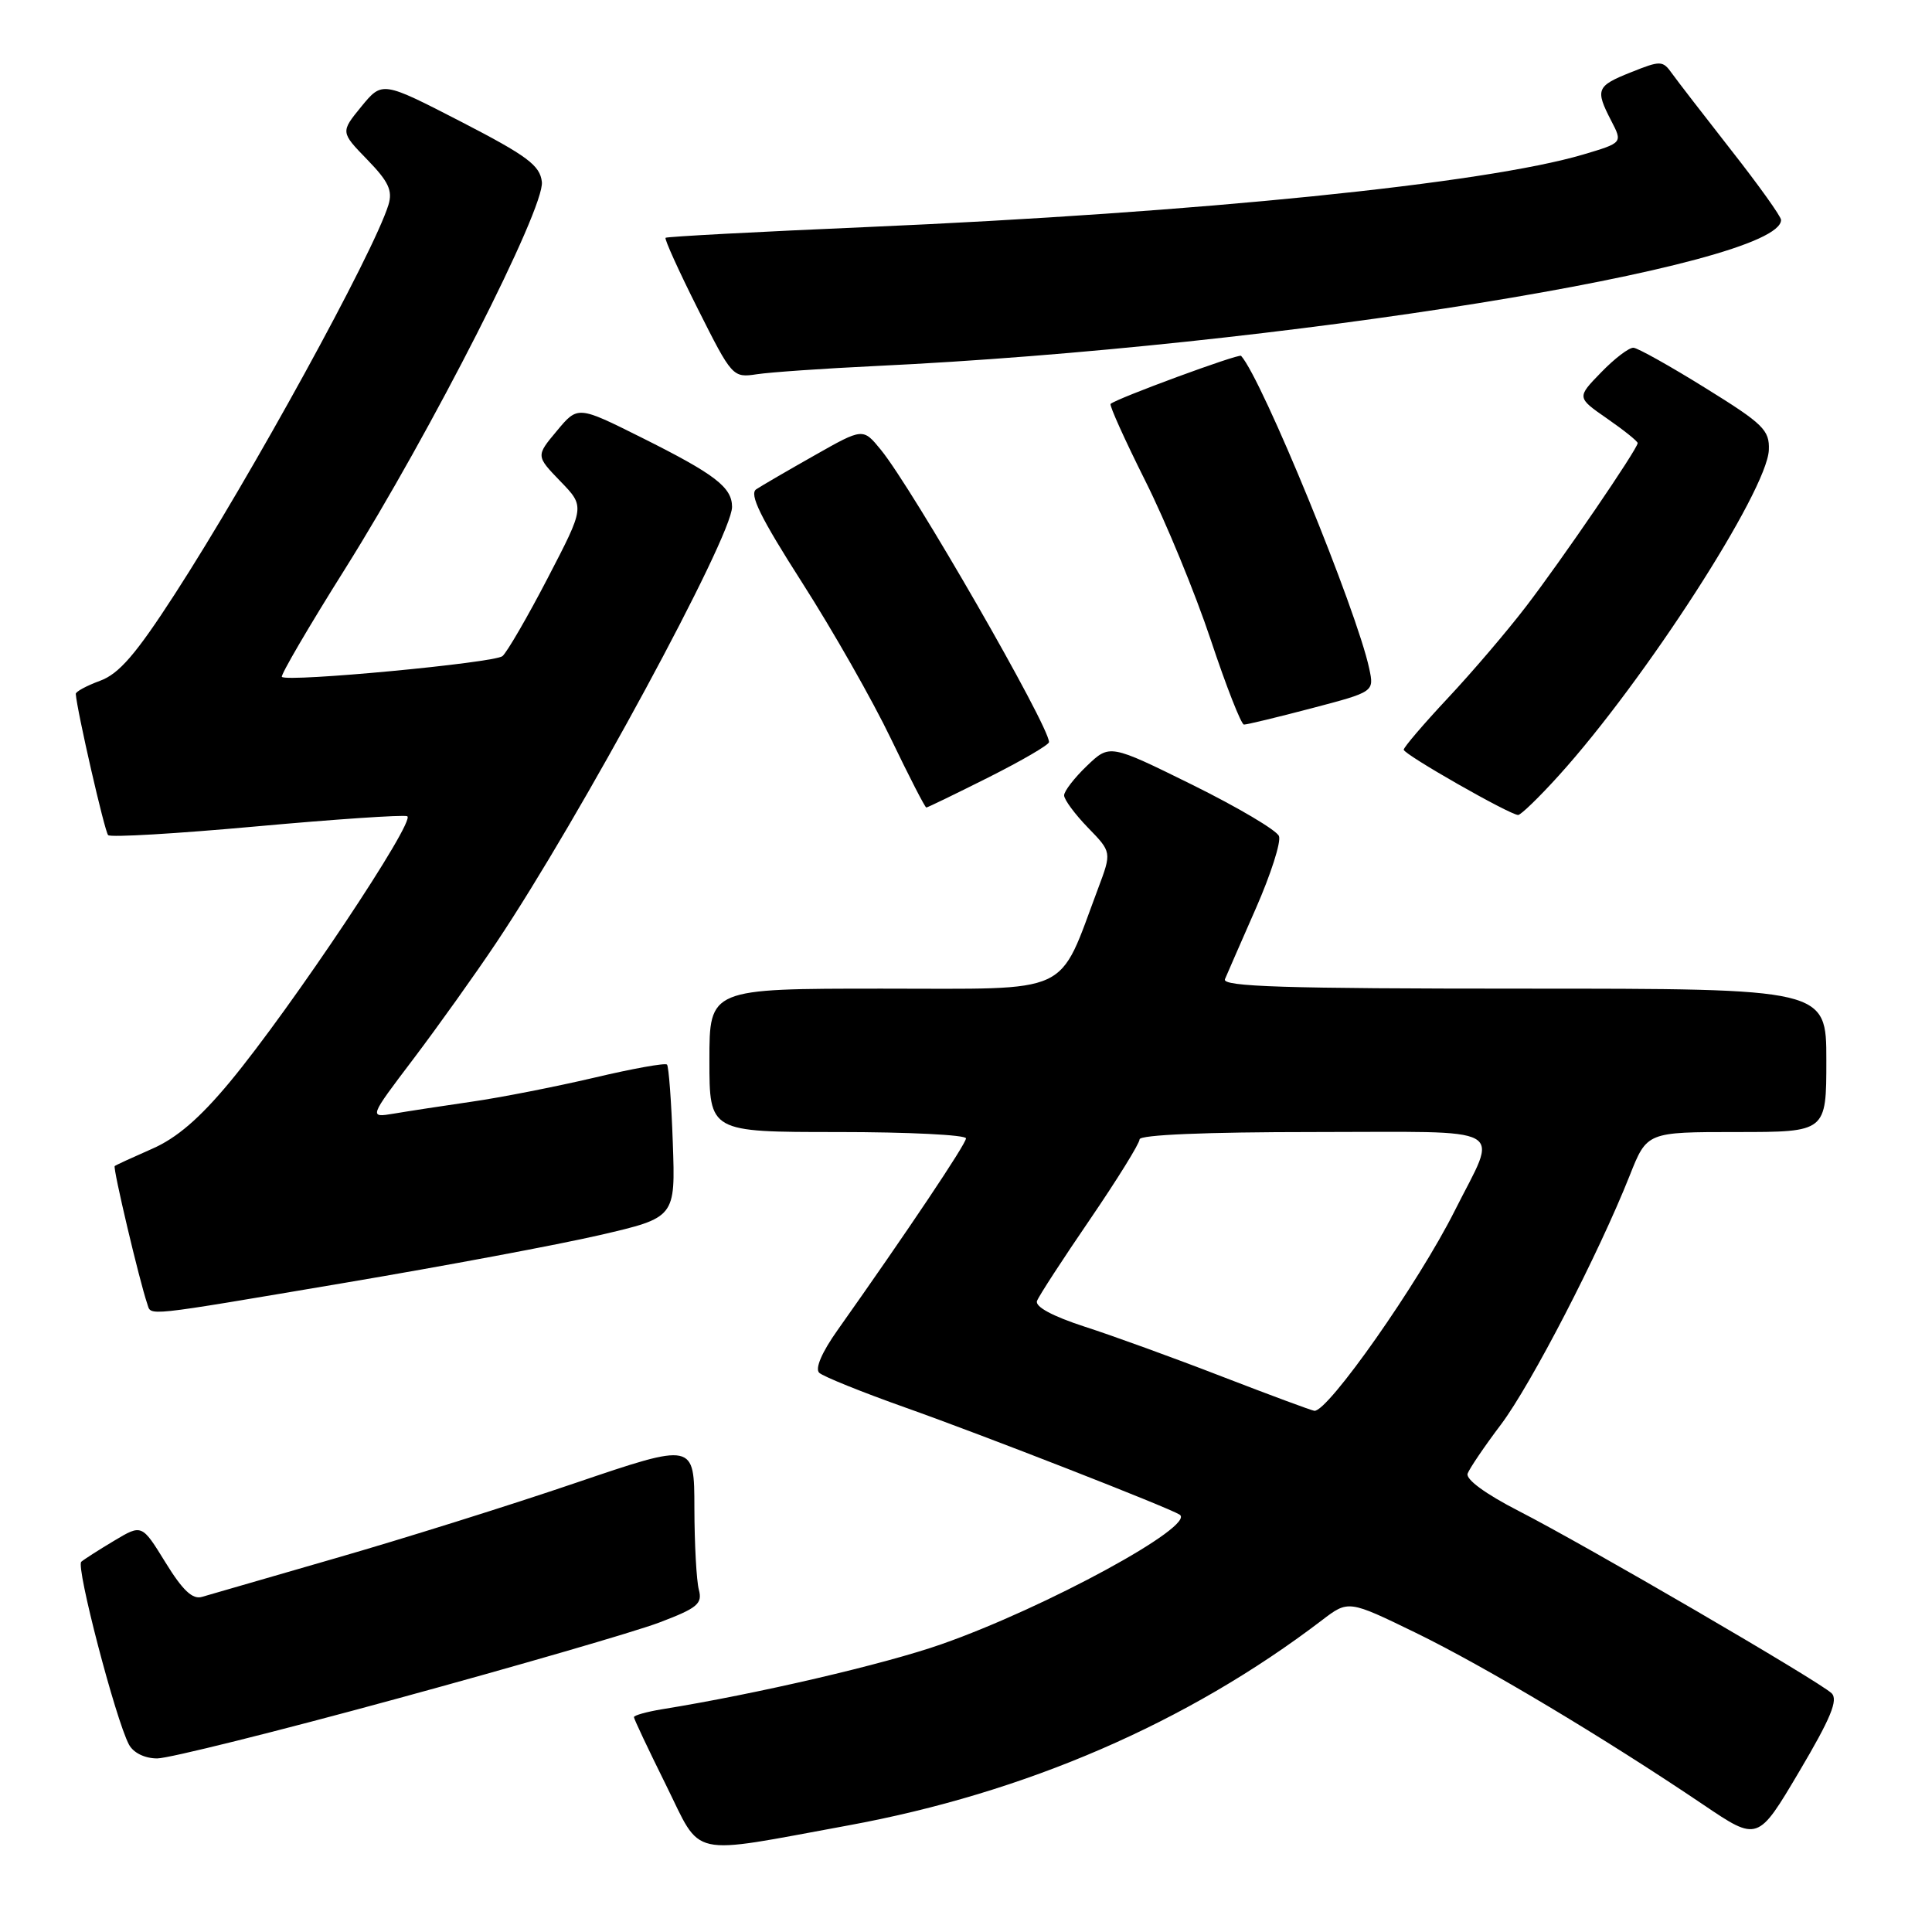 <?xml version="1.0" encoding="UTF-8" standalone="no"?>
<!DOCTYPE svg PUBLIC "-//W3C//DTD SVG 1.1//EN" "http://www.w3.org/Graphics/SVG/1.1/DTD/svg11.dtd" >
<svg xmlns="http://www.w3.org/2000/svg" xmlns:xlink="http://www.w3.org/1999/xlink" version="1.1" viewBox="0 0 256 256">
 <g >
 <path fill="currentColor"
d=" M 112.33 241.89 C 135.86 237.58 157.33 228.29 175.15 214.70 C 178.67 212.01 178.67 212.01 187.63 216.37 C 196.72 220.80 212.57 230.27 225.71 239.14 C 232.92 244.01 232.92 244.01 238.40 234.75 C 242.59 227.67 243.60 225.23 242.69 224.36 C 241.05 222.78 210.20 204.81 201.27 200.23 C 196.82 197.95 194.18 196.01 194.47 195.25 C 194.73 194.56 196.71 191.63 198.89 188.75 C 202.90 183.41 211.82 166.16 215.95 155.75 C 218.23 150.00 218.23 150.00 230.12 150.00 C 242.00 150.00 242.00 150.00 242.00 140.50 C 242.00 131.00 242.00 131.00 201.89 131.00 C 170.19 131.00 161.90 130.74 162.31 129.75 C 162.60 129.06 164.45 124.83 166.42 120.34 C 168.39 115.85 169.77 111.56 169.47 110.79 C 169.18 110.02 164.01 106.97 157.99 103.99 C 147.04 98.59 147.04 98.59 144.02 101.48 C 142.36 103.07 141.00 104.83 141.00 105.39 C 141.00 105.95 142.42 107.87 144.15 109.66 C 147.31 112.91 147.31 112.91 145.51 117.71 C 140.11 132.08 142.43 131.00 116.89 131.00 C 94.00 131.00 94.00 131.00 94.00 140.50 C 94.00 150.00 94.00 150.00 111.00 150.00 C 120.35 150.00 128.00 150.38 128.00 150.84 C 128.00 151.58 120.18 163.25 110.98 176.25 C 108.90 179.18 107.97 181.35 108.55 181.90 C 109.07 182.39 114.22 184.47 120.00 186.52 C 130.35 190.19 154.70 199.70 156.30 200.69 C 158.60 202.11 138.57 213.02 124.77 217.86 C 117.24 220.51 100.27 224.46 87.75 226.48 C 85.69 226.82 84.00 227.29 84.00 227.53 C 84.00 227.77 85.91 231.81 88.24 236.51 C 93.08 246.29 90.94 245.81 112.33 241.89 Z  M 52.54 225.10 C 68.47 220.76 84.13 216.21 87.34 215.00 C 92.41 213.08 93.10 212.51 92.60 210.64 C 92.29 209.47 92.02 204.60 92.01 199.82 C 92.00 191.15 92.00 191.15 76.25 196.50 C 67.59 199.45 53.30 203.93 44.50 206.46 C 35.70 209.00 27.72 211.31 26.78 211.59 C 25.52 211.98 24.21 210.74 21.93 207.04 C 18.80 201.96 18.80 201.96 15.15 204.14 C 13.14 205.34 11.17 206.60 10.77 206.94 C 10.03 207.57 15.32 227.85 17.09 231.17 C 17.68 232.26 19.18 233.00 20.83 233.00 C 22.35 233.00 36.62 229.45 52.54 225.10 Z  M 45.69 169.98 C 58.79 167.77 74.00 164.92 79.50 163.65 C 89.50 161.33 89.50 161.33 89.15 151.42 C 88.96 145.96 88.61 141.30 88.38 141.06 C 88.14 140.82 83.80 141.60 78.73 142.80 C 73.65 143.99 66.35 145.43 62.50 145.98 C 58.65 146.54 54.01 147.25 52.19 147.56 C 48.87 148.11 48.87 148.11 54.78 140.31 C 58.03 136.01 62.98 129.08 65.77 124.90 C 76.85 108.34 97.00 71.10 97.00 67.17 C 97.00 64.57 94.76 62.85 85.03 57.99 C 76.56 53.76 76.56 53.76 73.79 57.09 C 71.01 60.41 71.01 60.41 74.25 63.77 C 77.50 67.12 77.50 67.12 72.59 76.57 C 69.89 81.77 67.18 86.43 66.58 86.94 C 65.49 87.84 38.08 90.42 37.35 89.69 C 37.15 89.48 40.90 83.05 45.71 75.40 C 57.12 57.22 72.20 27.57 71.80 24.10 C 71.55 21.91 69.87 20.66 61.08 16.12 C 50.65 10.75 50.65 10.75 47.88 14.12 C 45.12 17.50 45.12 17.50 48.66 21.15 C 51.49 24.06 52.05 25.26 51.47 27.15 C 49.47 33.58 33.26 63.12 23.14 78.76 C 18.00 86.71 15.77 89.29 13.25 90.21 C 11.46 90.87 10.02 91.65 10.04 91.95 C 10.20 94.18 13.87 110.21 14.33 110.66 C 14.65 110.98 23.44 110.46 33.88 109.51 C 44.32 108.56 53.35 107.95 53.95 108.15 C 55.25 108.58 38.60 133.55 30.47 143.35 C 26.47 148.17 23.41 150.81 20.14 152.23 C 17.59 153.35 15.36 154.37 15.20 154.51 C 14.93 154.74 18.47 169.72 19.51 172.75 C 20.08 174.40 18.57 174.56 45.69 169.98 Z  M 206.56 102.75 C 217.95 90.16 234.15 65.04 234.38 59.63 C 234.49 56.99 233.65 56.17 226.00 51.43 C 221.32 48.52 217.03 46.12 216.45 46.08 C 215.87 46.03 213.94 47.50 212.16 49.34 C 208.92 52.67 208.92 52.67 212.96 55.47 C 215.18 57.01 217.00 58.47 217.00 58.71 C 217.00 59.47 206.92 74.23 202.18 80.40 C 199.70 83.64 195.04 89.10 191.83 92.52 C 188.62 95.95 186.00 99.02 186.00 99.34 C 186.00 99.96 200.03 107.96 201.16 107.99 C 201.52 107.99 203.95 105.64 206.56 102.75 Z  M 131.02 102.99 C 135.41 100.78 139.00 98.69 139.00 98.33 C 139.00 96.16 120.96 64.80 116.72 59.60 C 114.35 56.70 114.35 56.70 107.93 60.34 C 104.39 62.34 100.92 64.36 100.21 64.83 C 99.24 65.46 100.75 68.54 106.28 77.19 C 110.34 83.53 115.63 92.83 118.04 97.86 C 120.46 102.89 122.57 107.00 122.74 107.00 C 122.91 107.00 126.63 105.19 131.02 102.99 Z  M 173.79 93.85 C 182.09 91.67 182.09 91.67 181.43 88.59 C 179.78 80.84 167.24 50.23 164.45 47.15 C 164.16 46.83 147.90 52.81 147.16 53.52 C 146.97 53.70 149.04 58.28 151.75 63.70 C 154.47 69.12 158.37 78.60 160.43 84.78 C 162.48 90.95 164.47 96.01 164.83 96.01 C 165.20 96.02 169.23 95.05 173.79 93.85 Z  M 116.00 48.50 C 169.33 45.98 236.00 35.22 236.00 29.14 C 236.00 28.69 233.03 24.53 229.40 19.91 C 225.78 15.28 222.23 10.69 221.53 9.71 C 220.32 8.01 220.02 8.01 216.13 9.57 C 211.53 11.40 211.35 11.85 213.50 16.01 C 215.01 18.92 215.01 18.92 209.80 20.47 C 196.78 24.33 158.83 28.18 115.00 30.08 C 100.42 30.71 88.36 31.35 88.19 31.51 C 88.02 31.66 89.94 35.91 92.47 40.94 C 97.00 49.96 97.10 50.07 100.28 49.59 C 102.05 49.32 109.12 48.83 116.00 48.50 Z  M 162.00 182.43 C 155.68 179.98 147.45 176.99 143.72 175.79 C 139.45 174.40 137.12 173.14 137.41 172.38 C 137.66 171.71 140.83 166.84 144.44 161.56 C 148.05 156.27 151.00 151.51 151.00 150.97 C 151.00 150.37 159.81 150.00 174.07 150.00 C 200.49 150.00 198.54 148.91 192.76 160.43 C 187.97 169.98 175.95 187.11 174.16 186.94 C 173.80 186.90 168.32 184.87 162.00 182.43 Z "/>
</g>
</svg>